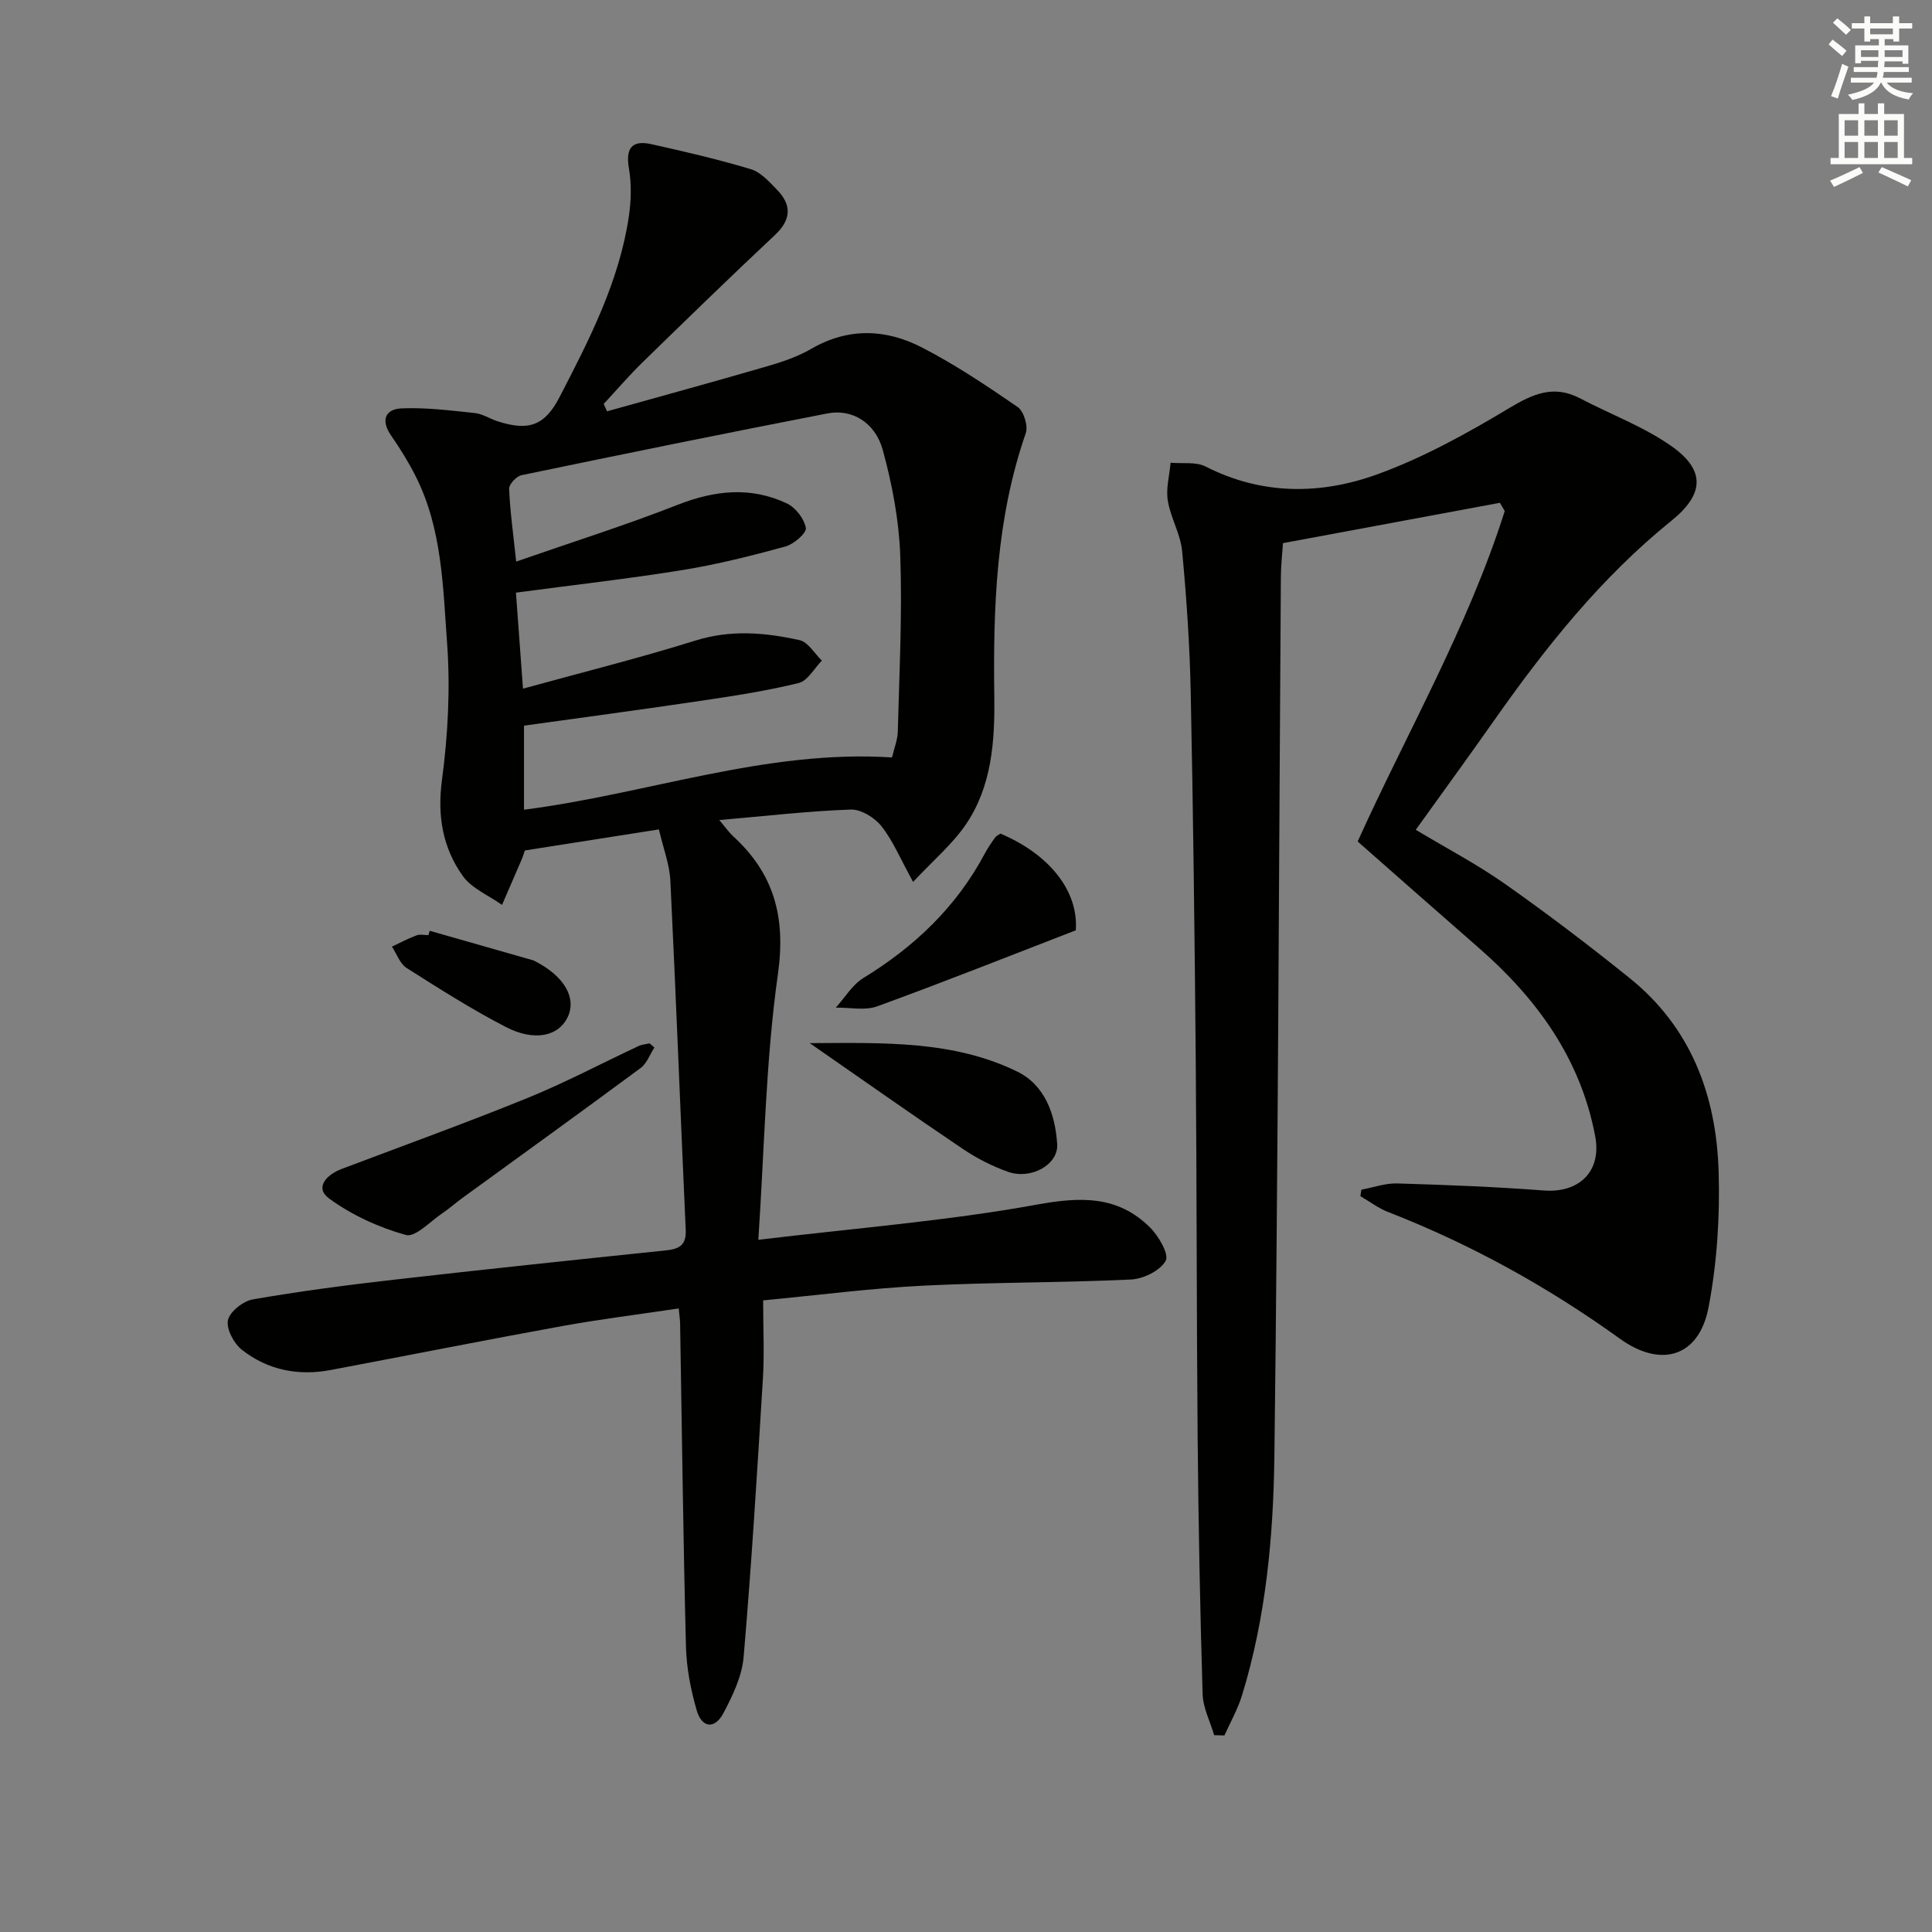 <svg enable-background="new 0 0 400 400" viewBox="0 0 400 400" xmlns="http://www.w3.org/2000/svg"><rect x="0" y="0" width="400" height="400" fill="#808080" stroke="none"/><g fill="#010100"><path d="m158 269.23c0 5.89.27 11.06-.05 16.2-1.18 19.23-2.35 38.46-3.99 57.64-.34 3.98-2.27 7.99-4.18 11.61-1.79 3.39-4.46 3.11-5.53-.56-1.24-4.26-2.11-8.76-2.23-13.19-.57-22.3-.83-44.61-1.21-66.91-.01-.81-.15-1.61-.29-3.12-8.21 1.23-16.21 2.21-24.13 3.65-16 2.91-31.96 6.08-47.95 9.1-6.7 1.26-13.02.01-18.36-4.19-1.66-1.31-3.27-4.33-2.88-6.14.38-1.77 3.16-3.96 5.17-4.3 9.64-1.67 19.36-2.95 29.09-4.06 18.82-2.15 37.65-4.13 56.49-6.09 2.76-.29 4.17-1.14 4.02-4.27-1.1-24.09-2-48.19-3.18-72.27-.17-3.39-1.47-6.72-2.37-10.61-9.57 1.5-18.7 2.94-27.76 4.36-.26.76-.39 1.23-.57 1.67-1.38 3.2-2.77 6.4-4.15 9.6-2.76-1.97-6.28-3.4-8.14-6.01-4.13-5.82-5.29-12.37-4.3-19.81 1.24-9.33 1.75-18.93 1.07-28.3-.86-11.68-1.01-23.68-6.47-34.55-1.48-2.95-3.24-5.78-5.12-8.5-2.18-3.15-1.25-5.47 2.16-5.63 5.04-.22 10.13.44 15.18.97 1.6.17 3.09 1.18 4.67 1.69 6.46 2.1 9.79.93 12.85-4.98 6.19-11.96 12.38-23.97 14.37-37.51.47-3.23.55-6.66 0-9.86-.71-4.18.61-5.91 4.65-5.01 6.91 1.54 13.83 3.14 20.6 5.18 2.05.62 3.81 2.6 5.41 4.25 3.09 3.19 2.96 6.2-.45 9.4-9.23 8.65-18.3 17.48-27.36 26.31-2.82 2.75-5.39 5.75-8.07 8.64.23.51.46 1.02.69 1.53 11.03-3.09 22.08-6.1 33.07-9.3 3.17-.92 6.41-2.01 9.24-3.65 7.67-4.44 15.45-4.11 22.89-.27 6.9 3.56 13.41 7.92 19.82 12.33 1.26.87 2.19 3.91 1.68 5.4-6.18 17.78-6.77 36.13-6.52 54.69.12 9.11-.53 18.5-5.92 26.38-2.8 4.09-6.74 7.4-10.89 11.85-2.67-4.84-4.18-8.54-6.56-11.54-1.4-1.77-4.22-3.51-6.34-3.44-8.77.31-17.51 1.33-27.23 2.17 1.42 1.68 2.03 2.58 2.8 3.29 8.53 7.78 11.01 16.78 9.34 28.6-2.54 18.02-2.8 36.37-4.06 55.02 20.18-2.43 39.08-3.91 57.63-7.28 9.08-1.65 16.76-1.92 23.45 4.7 1.8 1.78 4.01 5.59 3.26 6.93-1.14 2.05-4.63 3.75-7.21 3.87-14.29.68-28.63.55-42.92 1.27-10.89.54-21.76 1.96-33.21 3.05zm-49.72-126.65c12.45-3.43 24.17-6.35 35.67-9.95 7.33-2.3 14.46-1.68 21.6-.09 1.76.39 3.09 2.77 4.61 4.23-1.58 1.6-2.93 4.18-4.79 4.64-6.58 1.62-13.32 2.65-20.04 3.65-12.28 1.83-24.58 3.47-36.84 5.18v17.4c25.65-3.28 50.02-12.5 76.19-10.82.43-1.85 1.15-3.6 1.2-5.36.31-12.13.94-24.28.51-36.39-.26-7.35-1.67-14.79-3.62-21.9-1.57-5.73-6.39-8.56-11.43-7.58-21.15 4.1-42.27 8.41-63.36 12.79-1.05.22-2.61 1.87-2.57 2.8.18 4.57.83 9.13 1.46 15.09 11.63-4.05 22.67-7.53 33.42-11.75 7.69-3.01 15.15-3.83 22.64-.28 1.79.85 3.59 3.18 3.91 5.07.17 1.06-2.49 3.36-4.23 3.84-7.02 1.92-14.12 3.71-21.29 4.87-11.25 1.82-22.59 3.09-34.5 4.68.44 6.16.89 12.22 1.46 19.88z"/><path d="m251.38 359.25c-.83-2.83-2.3-5.64-2.39-8.5-.53-17.63-.87-35.27-1.03-52.91-.23-26.32-.17-52.64-.4-78.96-.22-25.14-.52-50.27-1.03-75.41-.2-9.79-.86-19.59-1.78-29.35-.33-3.55-2.39-6.91-2.97-10.47-.41-2.52.35-5.22.58-7.85 2.44.23 5.24-.24 7.27.8 11.79 6 24.02 5.84 35.85 1.49 9.4-3.46 18.35-8.41 26.97-13.59 4.97-2.98 9.26-4.88 14.72-2.01 6.3 3.31 13.13 5.83 18.89 9.88 7.15 5.03 6.73 10.01-.03 15.46-14.54 11.74-26.03 26.17-36.69 41.33-5.26 7.47-10.63 14.86-16.22 22.64 6.39 3.84 12.71 7.15 18.48 11.21 8.82 6.21 17.43 12.75 25.83 19.52 12.67 10.2 17.9 24.24 18.39 39.92.29 9.39-.32 19-2.08 28.21-1.97 10.29-9.84 12.64-18.35 6.51-14.92-10.74-30.87-19.57-48.01-26.24-2.03-.79-3.82-2.17-5.73-3.28.07-.45.14-.89.21-1.34 2.48-.46 4.98-1.37 7.45-1.29 10.12.3 20.24.69 30.33 1.46 7.3.55 12-3.94 10.63-11.22-3.03-16.09-12.08-28.53-24.17-39.07-8.26-7.2-16.47-14.46-25.01-21.97 10.15-22.46 22.82-44.35 30.45-68.41-.33-.57-.67-1.14-1-1.71-14.75 2.74-29.51 5.49-44.91 8.35-.15 2.24-.43 4.64-.44 7.05-.41 60.62-.58 121.24-1.34 181.86-.21 16.73-1.74 33.52-6.72 49.7-.88 2.85-2.4 5.51-3.63 8.25-.71-.02-1.42-.04-2.12-.06z"/><path d="m135.49 216.87c-.94 1.44-1.57 3.3-2.87 4.26-12.28 9.09-24.68 18.02-37.04 27.01-1.34.98-2.58 2.1-3.95 3.02-2.53 1.68-5.64 5.08-7.61 4.53-5.6-1.57-11.21-4.13-15.89-7.56-3.04-2.23-.54-4.92 2.6-6.11 12.85-4.86 25.78-9.53 38.5-14.7 7.83-3.19 15.33-7.17 23-10.76.69-.32 1.5-.37 2.26-.54.33.27.67.56 1 .85z"/><path d="m207.13 172.59c10.28 4.35 16.19 12 15.6 20.02-13.71 5.3-27.34 10.72-41.11 15.74-2.55.93-5.7.22-8.58.27 1.9-2.09 3.44-4.75 5.75-6.16 10.56-6.47 19.2-14.68 25.07-25.68.62-1.17 1.37-2.27 2.14-3.35.27-.38.77-.59 1.13-.84z"/><path d="m167.65 215.97c15.51-.08 29.8-.54 42.98 5.9 5.73 2.8 7.86 8.9 8.25 15.01.27 4.27-5.44 7.41-10.18 5.73-3.25-1.15-6.43-2.77-9.3-4.7-10.27-6.91-20.39-14.06-31.75-21.94z"/><path d="m88.97 192.71c7.13 2.04 14.27 4.07 21.4 6.11.16.05.31.13.45.21 6.05 3.11 8.65 7.65 6.66 11.66-1.92 3.87-6.85 4.99-12.79 1.92-7.05-3.65-13.78-7.93-20.49-12.19-1.4-.89-2.06-2.93-3.06-4.43 1.69-.79 3.35-1.68 5.09-2.33.73-.27 1.65-.05 2.48-.05.09-.3.18-.6.26-.9z"/></g><path d="m378.6 9.2.8-1c.9.7 1.9 1.4 2.9 2.3l-.9 1.1c-1.1-.9-2-1.7-2.8-2.4zm.5 10.7c.9-2.1 1.6-4.3 2.3-6.7.4.2.8.4 1.3.6-.7 2.1-1.5 4.2-2.2 6.6zm.4-15.2.9-.9c1 .8 2 1.6 2.8 2.4l-1 1c-1-.9-1.9-1.8-2.7-2.5zm12.5-1.3h1.2v1.4h2.7v1.1h-2.7v2.7h-1.2v-.5h-1.8v1.3h4.9v3.8h-1.2v-.5h-3.7c0 .4-.1.9-.1 1.2h5.1v1h-5.2c0 .5-.1.9-.2 1.2h6v1h-5.2c1.1 1.3 2.9 2 5.5 2.2-.4.4-.7.8-.9 1.3-2.9-.5-4.8-1.6-5.7-3.5h-.1c-.8 1.7-2.7 2.9-5.9 3.6-.2-.4-.6-.8-.9-1.1 2.8-.6 4.6-1.4 5.4-2.5h-4.8v-1h5.3c.1-.3.2-.7.2-1.2h-4.9v-1h5c0-.4 0-.8.1-1.3h-3.6v.5h-1.2v-3.7h4.9v-1.3h-1.8v.5h-1.2v-2.7h-2.6v-1.1h2.6v-1.4h1.2v1.4h4.7v-1.4zm-6.7 8.4h3.6c0-.4 0-.9 0-1.4h-3.6zm1.9-4.7h4.7v-1.2h-4.7zm6.7 3.3h-3.7v1.4h3.7z" fill="#fbfcfa"/><path d="m384.7 21.4h1.3v2.2h2.8v-2.2h1.3v2.2h4.1v9.1h1.7v1.3h-16.9v-1.3h1.7v-9.1h4.1v-2.2zm.3 13.2.7 1.2c-1.8.9-3.8 1.9-6 2.9-.2-.4-.5-.8-.8-1.3 2.4-1 4.4-2 6.1-2.8zm-3.1-6.5h2.8v-3.2h-2.8zm0 4.6h2.8v-3.3h-2.8zm4.1-4.6h2.8v-3.2h-2.8zm0 4.6h2.8v-3.3h-2.8v3.2zm3.6 1.9c2.1.9 4.1 1.8 6.1 2.7l-.7 1.3c-2.2-1.1-4.2-2-6.1-2.9zm3.3-9.7h-2.8v3.2h2.8zm-2.8 7.8h2.8v-3.3h-2.8z" fill="#fbfcfa"/></svg>